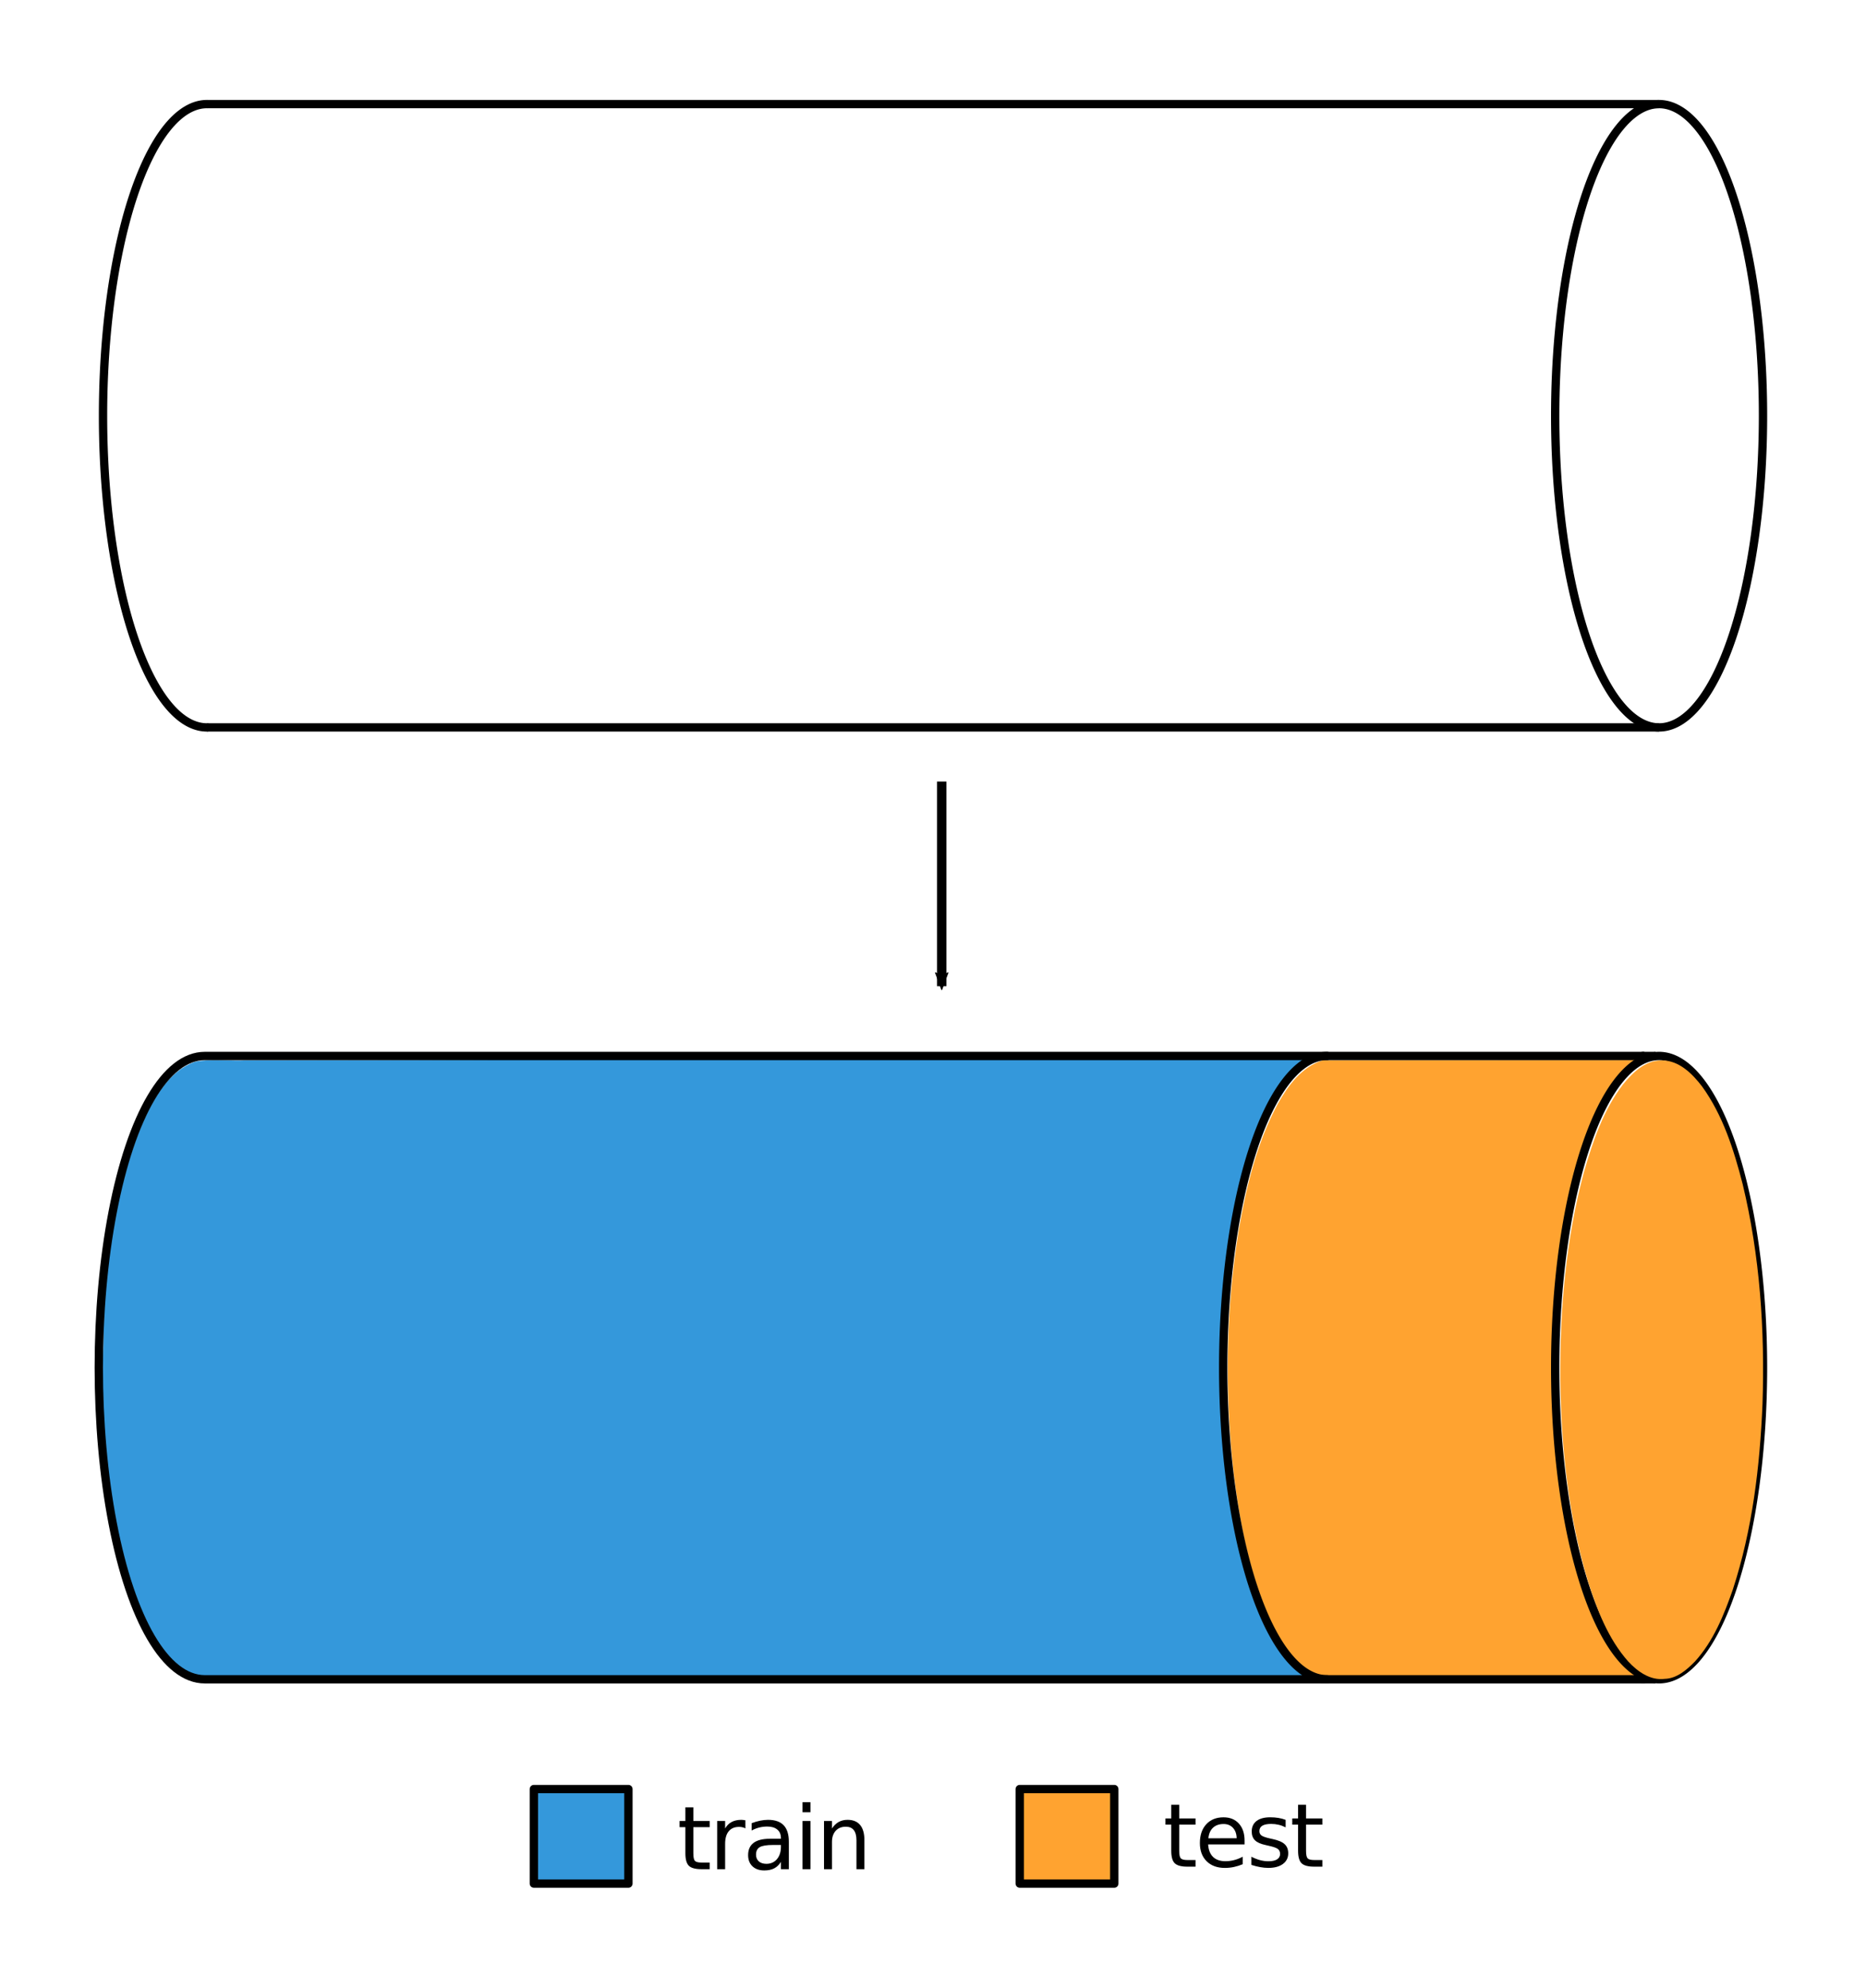 <?xml version="1.0" encoding="UTF-8" standalone="no"?>
<!-- Created with Inkscape (http://www.inkscape.org/) -->

<svg
   xmlns:dc="http://purl.org/dc/elements/1.1/"
   xmlns:cc="http://creativecommons.org/ns#"
   xmlns:rdf="http://www.w3.org/1999/02/22-rdf-syntax-ns#"
   xmlns:svg="http://www.w3.org/2000/svg"
   xmlns="http://www.w3.org/2000/svg"
   xmlns:sodipodi="http://sodipodi.sourceforge.net/DTD/sodipodi-0.dtd"
   xmlns:inkscape="http://www.inkscape.org/namespaces/inkscape"
   width="224mm"
   height="238.659mm"
   viewBox="0 0 224 238.659"
   version="1.1"
   id="svg8"
   inkscape:version="0.92.3 (2405546, 2018-03-11)"
   sodipodi:docname="train-test-fig1-otp.svg">
  <defs
     id="defs2">
    <marker
       inkscape:stockid="Arrow2Mend"
       orient="auto"
       refY="0"
       refX="0"
       id="Arrow2Mend"
       style="overflow:visible"
       inkscape:isstock="true">
      <path
         id="path6579"
         style="fill:#000000;fill-opacity:1;fill-rule:evenodd;stroke:#000000;stroke-width:0.625;stroke-linejoin:round;stroke-opacity:1"
         d="M 8.719,4.034 -2.207,0.016 8.719,-4.002 c -1.745,2.372 -1.735,5.617 -6e-7,8.035 z"
         transform="scale(-0.6)"
         inkscape:connector-curvature="0" />
    </marker>
    <marker
       inkscape:stockid="Arrow2Lend"
       orient="auto"
       refY="0"
       refX="0"
       id="marker6904"
       style="overflow:visible"
       inkscape:isstock="true">
      <path
         id="path6902"
         style="fill:#000000;fill-opacity:1;fill-rule:evenodd;stroke:#000000;stroke-width:0.625;stroke-linejoin:round;stroke-opacity:1"
         d="M 8.719,4.034 -2.207,0.016 8.719,-4.002 c -1.745,2.372 -1.735,5.617 -6e-7,8.035 z"
         transform="matrix(-1.1,0,0,-1.1,-1.1,0)"
         inkscape:connector-curvature="0" />
    </marker>
    <marker
       inkscape:stockid="Arrow2Lend"
       orient="auto"
       refY="0"
       refX="0"
       id="Arrow2Lend"
       style="overflow:visible"
       inkscape:isstock="true">
      <path
         id="path6573"
         style="fill:#000000;fill-opacity:1;fill-rule:evenodd;stroke:#000000;stroke-width:0.625;stroke-linejoin:round;stroke-opacity:1"
         d="M 8.719,4.034 -2.207,0.016 8.719,-4.002 c -1.745,2.372 -1.735,5.617 -6e-7,8.035 z"
         transform="matrix(-1.1,0,0,-1.1,-1.1,0)"
         inkscape:connector-curvature="0" />
    </marker>
    <marker
       inkscape:stockid="Arrow2Lstart"
       orient="auto"
       refY="0"
       refX="0"
       id="marker12795"
       style="overflow:visible"
       inkscape:isstock="true">
      <path
         inkscape:connector-curvature="0"
         id="path12797"
         style="fill:#000000;fill-opacity:1;fill-rule:evenodd;stroke:#000000;stroke-width:0.625;stroke-linejoin:round;stroke-opacity:1"
         d="M 8.719,4.034 -2.207,0.016 8.719,-4.002 c -1.745,2.372 -1.735,5.617 -6e-7,8.035 z"
         transform="matrix(1.1,0,0,1.1,1.1,0)" />
    </marker>
    <marker
       inkscape:stockid="Arrow2Lend"
       orient="auto"
       refY="0"
       refX="0"
       id="marker13479"
       style="overflow:visible"
       inkscape:isstock="true">
      <path
         inkscape:connector-curvature="0"
         id="path13481"
         style="fill:#000000;fill-opacity:1;fill-rule:evenodd;stroke:#000000;stroke-width:0.625;stroke-linejoin:round;stroke-opacity:1"
         d="M 8.719,4.034 -2.207,0.016 8.719,-4.002 c -1.745,2.372 -1.735,5.617 -6e-7,8.035 z"
         transform="matrix(-1.1,0,0,-1.1,-1.1,0)" />
    </marker>
  </defs>
  <sodipodi:namedview
     id="base"
     pagecolor="#ffffff"
     bordercolor="#666666"
     borderopacity="1.0"
     inkscape:pageopacity="0.0"
     inkscape:pageshadow="2"
     inkscape:zoom="0.47824822"
     inkscape:cx="423.30712"
     inkscape:cy="713.34612"
     inkscape:document-units="mm"
     inkscape:current-layer="layer1"
     showgrid="false"
     inkscape:snap-bbox="true"
     inkscape:bbox-paths="true"
     inkscape:bbox-nodes="true"
     inkscape:snap-bbox-edge-midpoints="true"
     inkscape:snap-bbox-midpoints="true"
     inkscape:object-paths="true"
     inkscape:snap-intersection-paths="true"
     inkscape:snap-smooth-nodes="true"
     inkscape:snap-midpoints="true"
     inkscape:snap-object-midpoints="true"
     inkscape:snap-center="true"
     inkscape:snap-global="false"
     inkscape:window-width="1920"
     inkscape:window-height="1052"
     inkscape:window-x="0"
     inkscape:window-y="0"
     inkscape:window-maximized="1" />
  <g
     inkscape:label="Layer 1"
     inkscape:groupmode="layer"
     id="layer1"
     transform="translate(0,-58.341)">
    <path
       style="opacity:1;fill:#ffa330;fill-opacity:1;stroke:none;stroke-width:1.263;stroke-linecap:square;stroke-linejoin:round;stroke-miterlimit:4;stroke-dasharray:none;stroke-dashoffset:0;stroke-opacity:1;paint-order:markers fill stroke"
       d="m 670.086,480.3 c -23.668,0.069 -47.351,-0.019 -71.011,0.148 -9.479,2.981 -15.669,11.527 -20.317,19.82 -9.523,17.727 -14.224,37.574 -17.653,57.266 -5.891,36.36 -6.37,73.544 -2.247,110.122 2.849,23.146 7.311,46.45 17.069,67.775 4.276,8.771 9.44,17.893 17.993,23.122 2.546,1.683 5.572,2.155 8.576,1.976 44.938,0.402 89.879,0.153 134.818,0.247 1.418,0.261 8.576,1.761 6.393,-0.337 -5.253,-4.852 -13.183,-12.115 -16.466,-18.505 -9.823,-18.506 -14.597,-39.14 -18.044,-59.666 -5.874,-37.431 -6.191,-75.669 -1.464,-113.208 3.008,-22.054 7.458,-44.188 16.872,-64.489 4.003,-8.567 9.18,-16.89 16.76,-22.777 1.071,-2.214 -2.385,-1.503 -3.596,-1.579 -22.561,0.028 -45.122,0.057 -67.683,0.085 z"
       id="path1239"
       inkscape:connector-curvature="0"
       transform="matrix(0.265,0,0,0.265,0,58.341)"
       sodipodi:nodetypes="cccccccccccccccccc" />
    <g
       id="g10598"
       transform="rotate(90,119.262,177.603)">
      <path
         inkscape:connector-curvature="0"
         id="path10391"
         d="m 12.502,101.192 c -0.047,57.417 0.156,114.861 0.205,172.289 4.969,6.798 14.111,8.221 21.862,9.733 9.132,1.55 18.471,0.718 27.674,0.368 7.664,-0.951 15.766,-2.432 22.161,-7.027 2.189,-1.581 3.153,-3.945 2.603,-6.628 0,-55.999 0,-111.997 0,-167.996 -1.285,-1.596 -3.032,1.785 -4.571,2.095 -11.31,5.823 -24.485,6.151 -36.927,5.987 -10.321,-0.619 -21.471,-1.324 -30.217,-7.462 -0.839,-0.385 -1.83,-2.381 -2.79,-1.359 z"
         style="opacity:1;fill:#ffffff;fill-opacity:1;stroke:none;stroke-width:1.912;stroke-linecap:square;stroke-linejoin:round;stroke-miterlimit:4;stroke-dasharray:none;stroke-dashoffset:0;stroke-opacity:1;paint-order:markers fill stroke" />
      <path
         inkscape:connector-curvature="0"
         id="path819"
         d="M 87.339,97.702 A 37.42,12.473 0 0 1 49.92,110.176 37.42,12.473 0 0 1 12.5,97.702 37.42,12.473 0 0 1 49.92,85.229 37.42,12.473 0 0 1 87.339,97.702 Z"
         style="opacity:1;fill:#ffffff;fill-opacity:1;stroke:#000000;stroke-width:1;stroke-linecap:round;stroke-linejoin:round;stroke-miterlimit:4;stroke-dasharray:none;stroke-dashoffset:0;stroke-opacity:1;paint-order:markers fill stroke" />
      <path
         inkscape:connector-curvature="0"
         id="path819-3"
         d="m 87.339,272.025 a 37.42,12.473 0 0 1 -18.71,10.802 37.42,12.473 0 0 1 -37.42,0 37.42,12.473 0 0 1 -18.71,-10.802"
         style="opacity:1;fill:#ffffff;fill-opacity:1;stroke:#000000;stroke-width:1;stroke-linecap:round;stroke-linejoin:round;stroke-miterlimit:4;stroke-dasharray:none;stroke-dashoffset:0;stroke-opacity:1;paint-order:markers fill stroke" />
      <path
         inkscape:connector-curvature="0"
         id="path836"
         d="M 87.339,272.025 V 97.702"
         style="fill:none;stroke:#000000;stroke-width:1;stroke-linecap:butt;stroke-linejoin:miter;stroke-miterlimit:4;stroke-dasharray:none;stroke-opacity:1" />
      <path
         inkscape:connector-curvature="0"
         id="path838"
         d="M 12.5,97.702 V 272.025"
         style="fill:none;stroke:#000000;stroke-width:1;stroke-linecap:butt;stroke-linejoin:miter;stroke-miterlimit:4;stroke-dasharray:none;stroke-opacity:1" />
    </g>
    <path
       style="fill:none;fill-rule:evenodd;stroke:#000000;stroke-width:1.123;stroke-linecap:butt;stroke-linejoin:miter;stroke-miterlimit:4;stroke-dasharray:none;stroke-opacity:1;marker-end:url(#Arrow2Mend)"
       d="m 113.045,152.18 v 24.57"
       id="path12741"
       inkscape:connector-curvature="0"
       sodipodi:nodetypes="cc" />
    <path
       inkscape:connector-curvature="0"
       id="rect7016-7-9"
       d="m 64.086,273.15 h 11.35 v 11.35 H 64.086 Z"
       style="opacity:1;fill:#3498db;fill-opacity:1;stroke:#000000;stroke-width:1;stroke-linecap:square;stroke-linejoin:round;stroke-miterlimit:4;stroke-dasharray:none;stroke-dashoffset:0;stroke-opacity:1;paint-order:markers fill stroke" />
    <g
       id="text10037-3"
       style="font-style:normal;font-variant:normal;font-weight:normal;font-stretch:normal;font-size:10.583px;line-height:1.25;font-family:font;-inkscape-font-specification:font;letter-spacing:-0.32px;word-spacing:-0.233px;fill:#000000;fill-opacity:1;stroke:none;stroke-width:0.265"
       aria-label="train"
       transform="translate(-183.181,127.52)">
      <path
         inkscape:connector-curvature="0"
         id="path10287-6"
         style="stroke-width:0.265"
         d="m 266.412,147.82 v 1.643 h 1.959 v 0.739 h -1.959 v 3.142 q 0,0.708 0.191,0.909 0.196,0.202 0.791,0.202 h 0.977 v 0.796 h -0.977 q -1.101,0 -1.519,-0.408 -0.419,-0.413 -0.419,-1.499 v -3.142 h -0.698 v -0.739 h 0.698 V 147.82 Z" />
      <path
         inkscape:connector-curvature="0"
         id="path10289-0"
         style="stroke-width:0.265"
         d="m 272.66,150.352 q -0.16,-0.093 -0.351,-0.134 -0.186,-0.046 -0.413,-0.046 -0.806,0 -1.24,0.527 -0.429,0.522 -0.429,1.504 v 3.049 h -0.956 v -5.788 h 0.956 v 0.899 q 0.3,-0.527 0.78,-0.78 0.481,-0.258 1.168,-0.258 0.098,0 0.217,0.015 0.119,0.01 0.264,0.036 z" />
      <path
         inkscape:connector-curvature="0"
         id="path10291-6"
         style="stroke-width:0.265"
         d="m 275.978,152.342 q -1.152,0 -1.597,0.264 -0.444,0.264 -0.444,0.899 0,0.506 0.331,0.806 0.336,0.295 0.91,0.295 0.791,0 1.266,-0.558 0.481,-0.563 0.481,-1.493 v -0.212 z m 1.897,-0.393 v 3.302 h -0.951 v -0.878 q -0.326,0.527 -0.811,0.78 -0.486,0.248 -1.189,0.248 -0.889,0 -1.416,-0.496 -0.522,-0.501 -0.522,-1.338 0,-0.977 0.651,-1.473 0.656,-0.496 1.953,-0.496 h 1.333 v -0.093 q 0,-0.656 -0.434,-1.013 -0.429,-0.362 -1.209,-0.362 -0.496,0 -0.966,0.119 -0.47,0.119 -0.904,0.357 v -0.878 q 0.522,-0.202 1.013,-0.3 0.491,-0.103 0.956,-0.103 1.256,0 1.876,0.651 0.62,0.651 0.62,1.974 z" />
      <path
         inkscape:connector-curvature="0"
         id="path10293-2"
         style="stroke-width:0.265"
         d="m 279.518,149.463 h 0.951 v 5.788 h -0.951 z m 0,-2.253 h 0.951 v 1.204 h -0.951 z" />
      <path
         inkscape:connector-curvature="0"
         id="path10295-6"
         style="stroke-width:0.265"
         d="m 286.944,151.758 v 3.493 h -0.951 v -3.462 q 0,-0.822 -0.32,-1.23 -0.32,-0.408 -0.961,-0.408 -0.77,0 -1.214,0.491 -0.444,0.491 -0.444,1.338 v 3.271 h -0.956 v -5.788 h 0.956 v 0.899 q 0.341,-0.522 0.801,-0.78 0.465,-0.258 1.07,-0.258 0.997,0 1.509,0.62 0.512,0.615 0.512,1.814 z" />
    </g>
    <g
       id="g10046-1"
       transform="translate(-124.856,78.637)">
      <path
         style="opacity:1;fill:#ffa330;fill-opacity:1;stroke:#000000;stroke-width:1;stroke-linecap:square;stroke-linejoin:round;stroke-miterlimit:4;stroke-dasharray:none;stroke-dashoffset:0;stroke-opacity:1;paint-order:markers fill stroke"
         d="m 247.267,194.513 h 11.35 v 11.35 h -11.35 z"
         id="rect7016-8"
         inkscape:connector-curvature="0" />
      <g
         aria-label="test"
         style="font-style:normal;font-variant:normal;font-weight:normal;font-stretch:normal;font-size:10.583px;line-height:1.25;font-family:font;-inkscape-font-specification:font;letter-spacing:-0.32px;word-spacing:-0.233px;fill:#000000;fill-opacity:1;stroke:none;stroke-width:0.265"
         id="text10041-7">
        <path
           d="m 266.412,196.398 v 1.643 h 1.959 v 0.739 h -1.959 v 3.142 q 0,0.708 0.191,0.91 0.196,0.202 0.791,0.202 h 0.977 v 0.796 h -0.977 q -1.101,0 -1.519,-0.408 -0.419,-0.413 -0.419,-1.499 v -3.142 h -0.698 v -0.739 h 0.698 v -1.643 z"
           style="stroke-width:0.265"
           id="path10299-9"
           inkscape:connector-curvature="0" />
        <path
           d="m 274.257,200.697 v 0.465 h -4.372 q 0.062,0.982 0.589,1.499 0.532,0.512 1.478,0.512 0.548,0 1.059,-0.134 0.517,-0.134 1.023,-0.403 v 0.899 q -0.512,0.217 -1.049,0.331 -0.537,0.114 -1.09,0.114 -1.385,0 -2.196,-0.806 -0.806,-0.806 -0.806,-2.181 0,-1.421 0.765,-2.253 0.77,-0.837 2.072,-0.837 1.168,0 1.845,0.754 0.682,0.749 0.682,2.041 z m -0.951,-0.279 q -0.01,-0.78 -0.439,-1.245 -0.424,-0.465 -1.127,-0.465 -0.796,0 -1.276,0.45 -0.475,0.45 -0.548,1.266 z"
           style="stroke-width:0.265"
           id="path10301-2"
           inkscape:connector-curvature="0" />
        <path
           d="m 279.187,198.211 v 0.899 q -0.403,-0.207 -0.837,-0.31 -0.434,-0.103 -0.899,-0.103 -0.708,0 -1.065,0.217 -0.351,0.217 -0.351,0.651 0,0.331 0.253,0.522 0.253,0.186 1.018,0.357 l 0.326,0.072 q 1.013,0.217 1.437,0.615 0.429,0.393 0.429,1.101 0,0.806 -0.641,1.276 -0.636,0.47 -1.752,0.47 -0.465,0 -0.972,-0.093 -0.501,-0.088 -1.059,-0.269 v -0.982 q 0.527,0.274 1.039,0.413 0.512,0.134 1.013,0.134 0.672,0 1.034,-0.227 0.362,-0.233 0.362,-0.651 0,-0.388 -0.264,-0.594 -0.258,-0.207 -1.142,-0.398 l -0.331,-0.077 q -0.884,-0.186 -1.276,-0.568 -0.393,-0.388 -0.393,-1.059 0,-0.816 0.579,-1.261 0.579,-0.444 1.643,-0.444 0.527,0 0.992,0.077 0.465,0.077 0.858,0.233 z"
           style="stroke-width:0.265"
           id="path10303-0"
           inkscape:connector-curvature="0" />
        <path
           d="m 281.637,196.398 v 1.643 h 1.959 v 0.739 h -1.959 v 3.142 q 0,0.708 0.191,0.91 0.196,0.202 0.791,0.202 h 0.977 v 0.796 h -0.977 q -1.101,0 -1.519,-0.408 -0.419,-0.413 -0.419,-1.499 v -3.142 h -0.698 v -0.739 h 0.698 v -1.643 z"
           style="stroke-width:0.265"
           id="path10305-2"
           inkscape:connector-curvature="0" />
      </g>
    </g>
    <path
       style="opacity:1;fill:none;fill-opacity:1;stroke:none;stroke-width:1.912;stroke-linecap:square;stroke-linejoin:round;stroke-miterlimit:4;stroke-dasharray:none;stroke-dashoffset:0;stroke-opacity:1;paint-order:markers fill stroke"
       d="m 195.673,185.132 c -57.417,-0.047 -114.861,0.156 -172.289,0.205 -6.798,4.969 -8.221,14.111 -9.733,21.862 -1.55,9.132 -0.718,18.471 -0.368,27.674 0.951,7.664 2.432,15.766 7.027,22.161 1.581,2.189 3.945,3.153 6.628,2.603 55.999,0 111.997,0 167.996,-10e-6 1.596,-1.285 -1.785,-3.032 -2.095,-4.571 -5.823,-11.31 -6.151,-24.485 -5.987,-36.927 0.619,-10.321 1.324,-21.471 7.462,-30.217 0.385,-0.839 2.381,-1.83 1.359,-2.79 z"
       id="path10391-7"
       inkscape:connector-curvature="0" />
    <path
       style="fill:none;stroke:#000000;stroke-width:1;stroke-linecap:butt;stroke-linejoin:miter;stroke-miterlimit:4;stroke-dasharray:none;stroke-opacity:1"
       d="m 197.046,259.969 h 1.678"
       id="path1245"
       inkscape:connector-curvature="0" />
    <path
       style="opacity:1;fill:#ffffff;fill-opacity:1;stroke:#000000;stroke-width:1;stroke-linecap:round;stroke-linejoin:round;stroke-miterlimit:4;stroke-dasharray:none;stroke-dashoffset:0;stroke-opacity:1;paint-order:markers fill stroke"
       d="m 199.162,259.969 a 12.473,37.42 0 0 1 -12.473,-37.42 12.473,37.42 0 0 1 12.473,-37.42 12.473,37.42 0 0 1 12.473,37.42 12.473,37.42 0 0 1 -12.473,37.42 z"
       id="path819-9"
       inkscape:connector-curvature="0" />
    <path
       style="opacity:1;fill:#3498db;fill-opacity:1;stroke:none;stroke-width:2.432;stroke-linecap:square;stroke-linejoin:round;stroke-miterlimit:4;stroke-dasharray:none;stroke-dashoffset:0;stroke-opacity:1;paint-order:markers fill stroke"
       d="m 111.849,480.409 c -7.807,0.457 -15.809,-0.837 -23.512,0.636 -11.836,4.266 -18.487,16.223 -23.461,27.043 -10.626,25.013 -14.889,52.223 -17.421,79.117 -0.938,23.471 -1.421,47.045 0.283,70.489 3.007,27.664 7.455,55.872 19.886,81.056 4.691,8.56 10.506,18.158 20.324,21.328 37.452,1.023 74.941,0.512 112.407,0.738 129.761,0.105 262.252,1.428 392.013,1.458 2.323,-1.95 -5.518,-5.376 -6.664,-7.276 -12.288,-13.71 -17.755,-31.777 -22.444,-49.177 -10.393,-42.777 -11.385,-87.465 -6.91,-131.071 3.301,-26.628 8.157,-53.771 21.391,-77.445 3.165,-5.992 11.328,-12.155 15.49,-17.291 -2.389,-2.102 -13.123,-0.755 -16.417,-1.356 -155.899,-0.033 -309.068,1.694 -464.967,1.751 z"
       id="path1243"
       inkscape:connector-curvature="0"
       transform="matrix(0.265,0,0,0.265,0,58.341)"
       sodipodi:nodetypes="ccccccccccccccccc" />
    <path
       style="fill:none;stroke:#000000;stroke-width:1;stroke-linecap:butt;stroke-linejoin:miter;stroke-miterlimit:4;stroke-dasharray:none;stroke-opacity:1"
       d="m 197.068,185.13 h 1.678"
       id="path1245-9"
       inkscape:connector-curvature="0" />
    <path
       style="opacity:1;fill:#ffa330;fill-opacity:1;stroke:none;stroke-width:1.263;stroke-linecap:square;stroke-linejoin:round;stroke-miterlimit:4;stroke-dasharray:none;stroke-dashoffset:0;stroke-opacity:1;paint-order:markers fill stroke"
       d="m 752.517,480.45 c -7.338,0.004 -12.988,5.605 -17.329,10.912 -8.874,11.555 -13.601,25.625 -17.613,39.462 -8.307,30.719 -11.001,62.718 -10.788,94.458 0.458,30.697 3.655,61.617 12.516,91.106 4.137,12.91 9.114,26.077 18.23,36.362 4.196,4.554 9.996,8.754 16.527,7.92 5.585,-0.143 10.133,-4.167 13.828,-7.969 8.311,-9.202 13.048,-20.964 17.077,-32.524 8.855,-27.118 12.252,-55.708 13.44,-84.11 1.1,-33.361 -1.155,-67.032 -8.991,-99.547 -3.978,-15.483 -8.92,-31.181 -18.396,-44.268 -4.381,-5.733 -10.326,-11.724 -18.043,-11.803 l -0.334,0.001 z"
       id="path1241"
       inkscape:connector-curvature="0"
       transform="matrix(0.265,0,0,0.265,0,58.341)" />
    <g
       id="g1203"
       style="fill:none">
      <path
         inkscape:connector-curvature="0"
         id="path838-2"
         d="M 197.396,185.13 H 24.586 c -4.71,0 -8.828,7.132 -11.056,18.71 -2.228,11.578 -2.228,25.842 0,37.42 2.228,11.578 6.346,18.71 11.056,18.71 H 197.484"
         style="fill:none;stroke:#000000;stroke-width:1;stroke-linecap:butt;stroke-linejoin:miter;stroke-miterlimit:4;stroke-dasharray:none;stroke-opacity:1"
         sodipodi:nodetypes="ccsscc" />
    </g>
    <path
       style="opacity:1;fill:none;fill-opacity:1;stroke:none;stroke-width:1.263;stroke-linecap:square;stroke-linejoin:round;stroke-miterlimit:4;stroke-dasharray:none;stroke-dashoffset:0;stroke-opacity:1;paint-order:markers fill stroke"
       d="m 670.086,480.3 c -23.668,0.069 -47.351,-0.019 -71.011,0.148 -9.479,2.981 -15.669,11.527 -20.317,19.82 -9.523,17.727 -14.224,37.574 -17.653,57.266 -5.891,36.36 -6.37,73.544 -2.247,110.122 2.849,23.146 7.311,46.45 17.069,67.775 4.276,8.771 9.44,17.893 17.993,23.122 2.546,1.683 5.572,2.155 8.576,1.976 44.938,0.402 89.879,0.153 134.818,0.247 1.418,0.261 5.234,0.09 3.051,-2.008 -5.253,-4.852 -9.841,-10.444 -13.123,-16.834 -9.823,-18.506 -14.597,-39.14 -18.044,-59.666 -5.874,-37.431 -6.191,-75.669 -1.464,-113.208 3.008,-22.054 7.458,-44.188 16.872,-64.489 4.003,-8.567 9.18,-16.89 16.76,-22.777 1.071,-2.214 -2.385,-1.503 -3.596,-1.579 -22.561,0.028 -45.122,0.057 -67.683,0.085 z"
       id="path1237"
       inkscape:connector-curvature="0"
       transform="matrix(0.265,0,0,0.265,0,58.341)" />
    <path
       style="opacity:1;fill:none;fill-opacity:1;stroke:#000000;stroke-width:1;stroke-linecap:round;stroke-linejoin:round;stroke-miterlimit:4;stroke-dasharray:none;stroke-dashoffset:0;stroke-opacity:1;paint-order:markers fill stroke"
       d="m 159.31,259.969 a 12.473,37.42 0 0 1 -10.802,-18.71 12.473,37.42 0 0 1 0,-37.42 12.473,37.42 0 0 1 10.802,-18.71"
       id="path819-3-2"
       inkscape:connector-curvature="0" />
  </g>
</svg>
